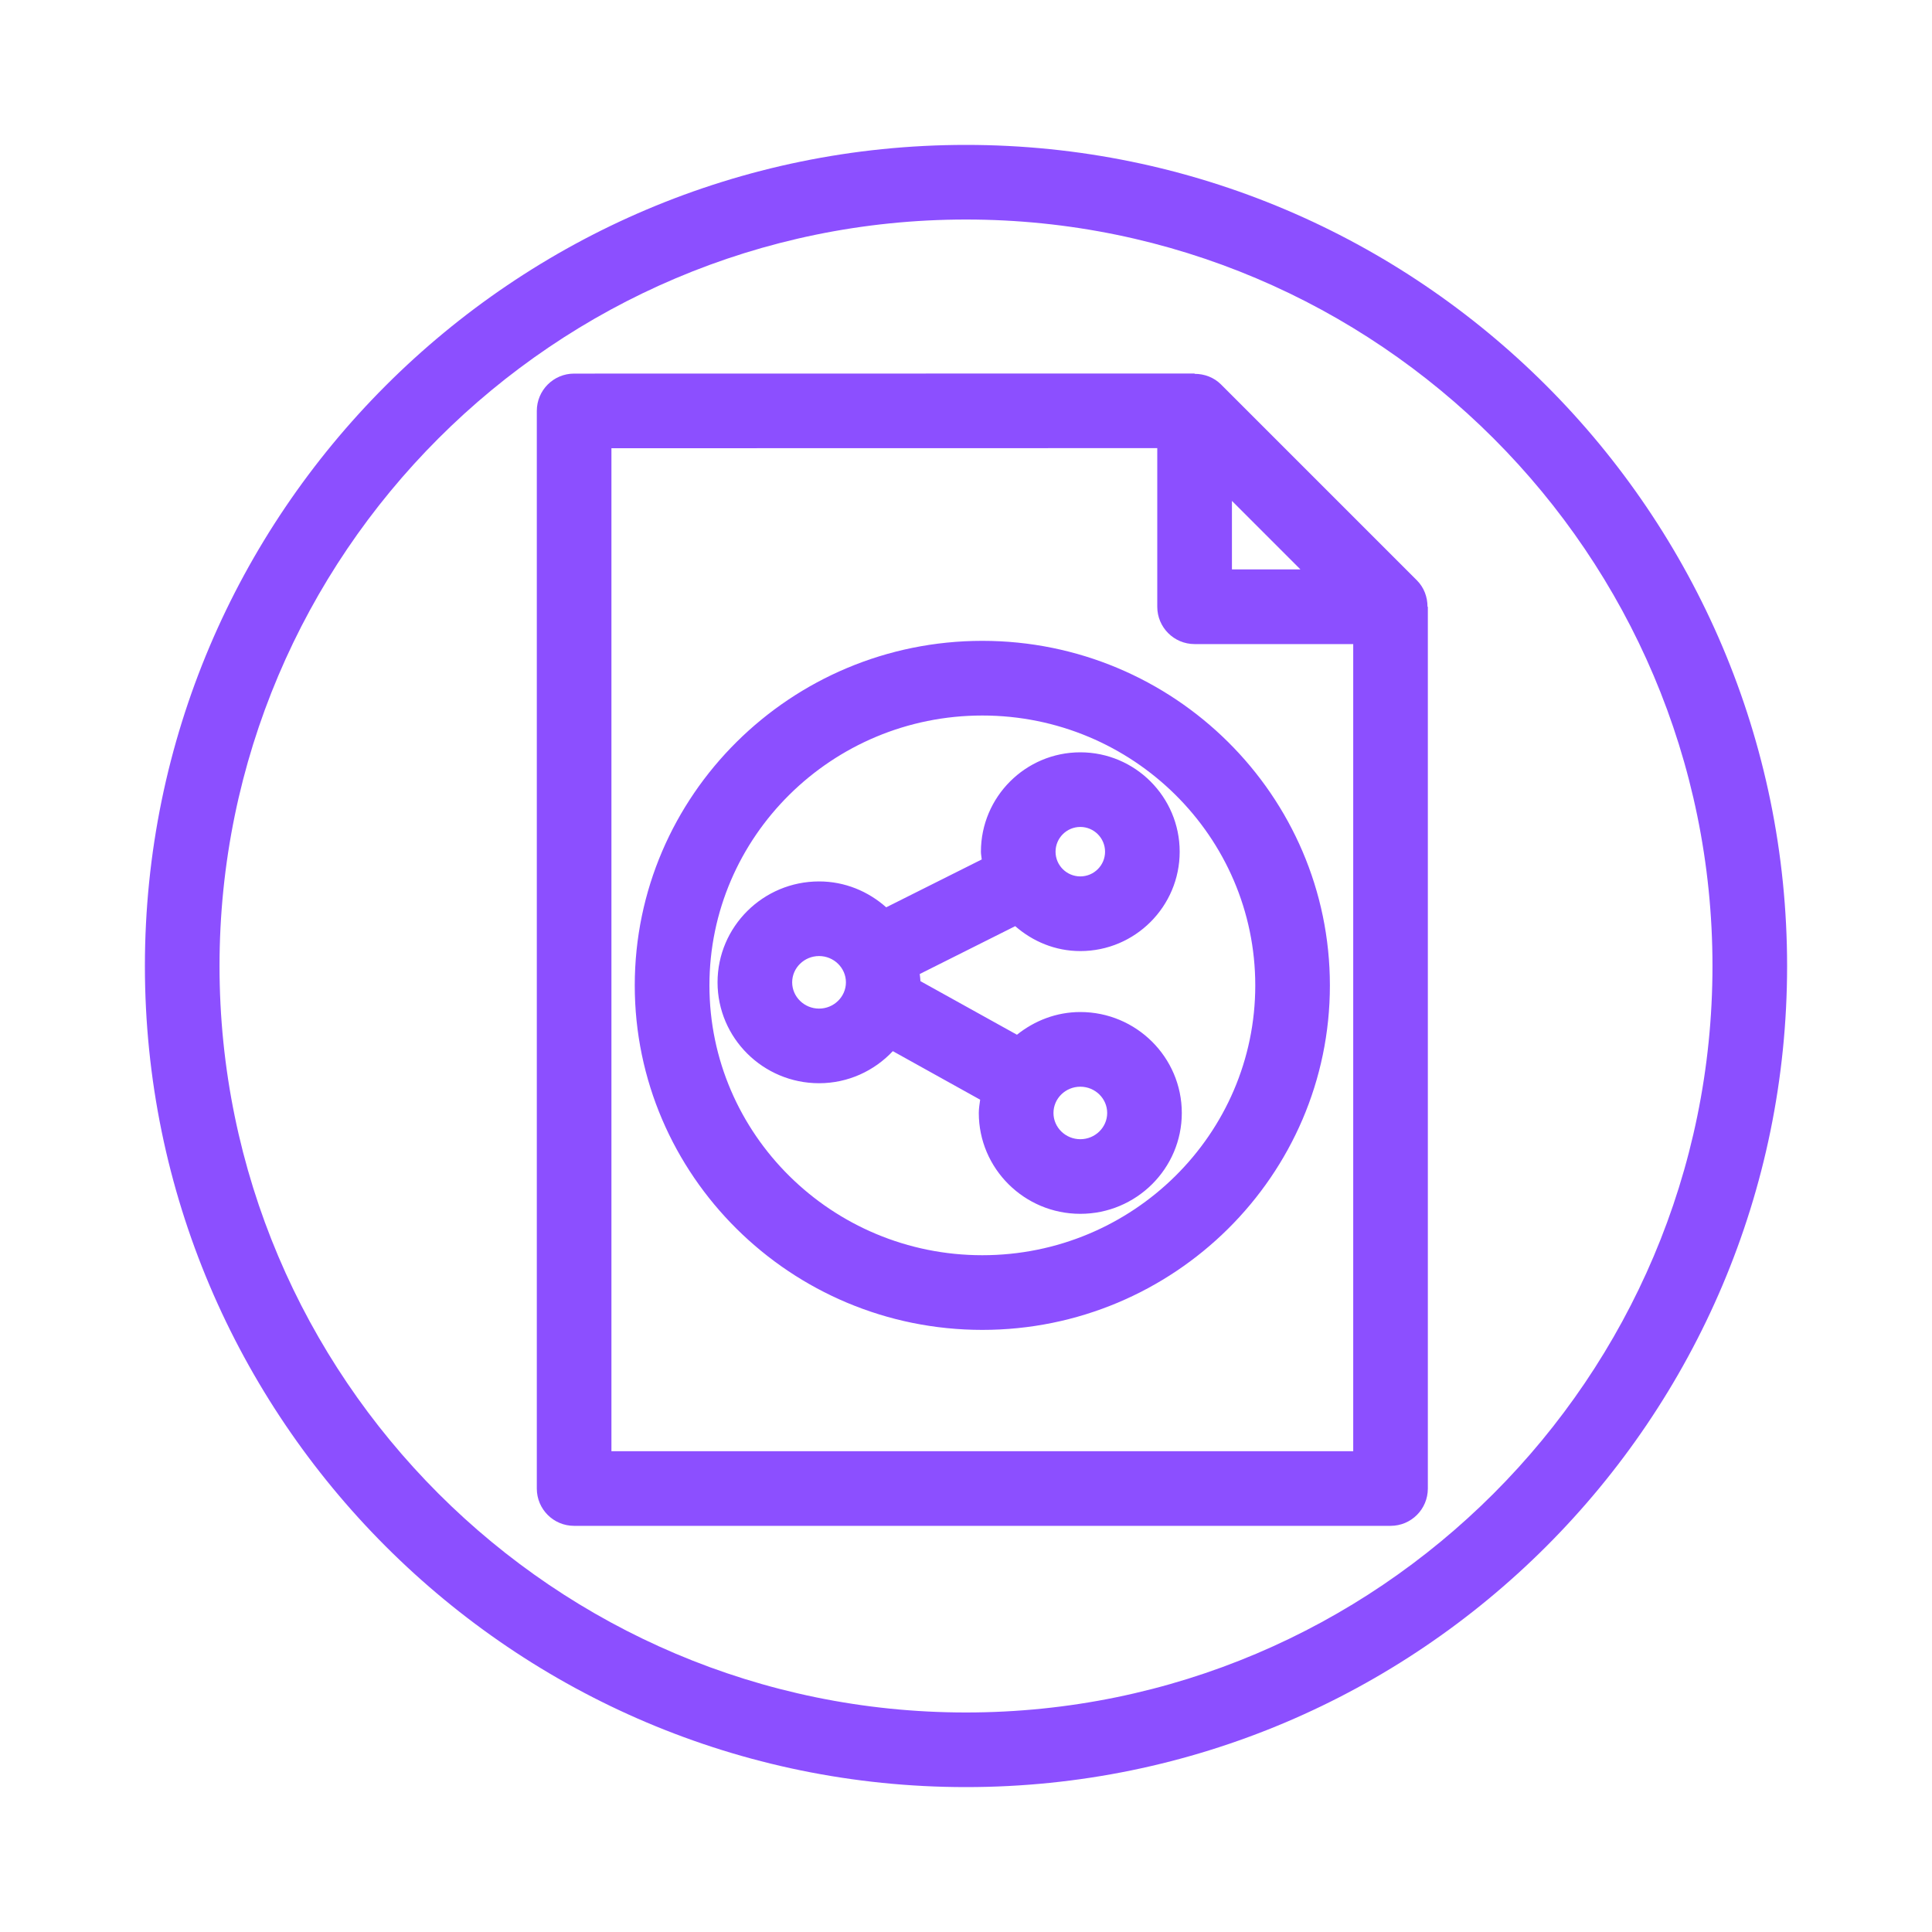 <svg width="40" height="40" viewBox="0 0 40 40" fill="none" xmlns="http://www.w3.org/2000/svg">
<g id="Icon / AWS / EC2-Classic- LB ">
<path id="AWS-Elastic-Load-Balancing_Classic-Load-Balancer_Resource-Icon_light-bg" fill-rule="evenodd" clip-rule="evenodd" d="M20 35.455C11.479 35.455 4.545 28.521 4.545 20C4.545 11.479 11.479 4.545 20 4.545C28.521 4.545 35.455 11.479 35.455 20C35.455 28.521 28.521 35.455 20 35.455ZM20 3C10.626 3 3 10.626 3 20C3 29.374 10.626 37 20 37C29.375 37 37 29.374 37 20C37 10.626 29.375 3 20 3ZM22.367 22.499C22.673 22.499 22.923 22.743 22.923 23.043C22.923 23.342 22.673 23.586 22.367 23.586C22.06 23.586 21.811 23.342 21.811 23.043C21.811 22.743 22.06 22.499 22.367 22.499ZM16.958 20.882C16.651 20.882 16.401 20.637 16.401 20.338C16.401 20.039 16.651 19.794 16.958 19.794C17.264 19.794 17.514 20.039 17.514 20.338C17.514 20.637 17.264 20.882 16.958 20.882ZM22.367 17.121C22.649 17.121 22.879 17.351 22.879 17.634C22.879 17.916 22.649 18.145 22.367 18.145C22.084 18.145 21.854 17.916 21.854 17.634C21.854 17.351 22.084 17.121 22.367 17.121ZM19.042 20.166L21.019 19.175C21.381 19.492 21.849 19.691 22.367 19.691C23.501 19.691 24.424 18.768 24.424 17.634C24.424 16.499 23.501 15.576 22.367 15.576C21.232 15.576 20.309 16.499 20.309 17.634C20.309 17.688 20.321 17.74 20.326 17.794L18.348 18.785C17.977 18.455 17.493 18.249 16.958 18.249C15.799 18.249 14.856 19.186 14.856 20.338C14.856 21.49 15.799 22.427 16.958 22.427C17.561 22.427 18.102 22.17 18.485 21.763L20.293 22.768C20.281 22.858 20.265 22.948 20.265 23.043C20.265 24.194 21.207 25.131 22.367 25.131C23.525 25.131 24.468 24.194 24.468 23.043C24.468 21.891 23.525 20.953 22.367 20.953C21.869 20.953 21.416 21.134 21.055 21.423L19.057 20.314C19.056 20.264 19.047 20.216 19.042 20.166ZM20.338 25.988C17.223 25.988 14.688 23.483 14.688 20.402C14.688 17.32 17.223 14.814 20.338 14.814C23.454 14.814 25.989 17.32 25.989 20.402C25.989 23.483 23.454 25.988 20.338 25.988ZM20.338 13.268C16.37 13.268 13.142 16.469 13.142 20.402C13.142 24.334 16.37 27.534 20.338 27.534C24.306 27.534 27.534 24.334 27.534 20.402C27.534 16.469 24.306 13.268 20.338 13.268ZM12.659 30.046V9.28L23.96 9.278V12.562C23.96 12.989 24.306 13.335 24.733 13.335H28.017V30.046H12.659ZM25.506 10.371L26.924 11.789H25.506V10.371ZM29.336 12.016L25.279 7.959C25.132 7.812 24.935 7.74 24.733 7.74V7.733L11.886 7.735C11.459 7.735 11.114 8.081 11.114 8.508V30.819C11.114 31.246 11.459 31.591 11.886 31.591H28.79C29.217 31.591 29.562 31.246 29.562 30.819V12.562H29.555C29.555 12.361 29.483 12.163 29.336 12.016Z" fill="#8C4FFF"/>
</g>
</svg>